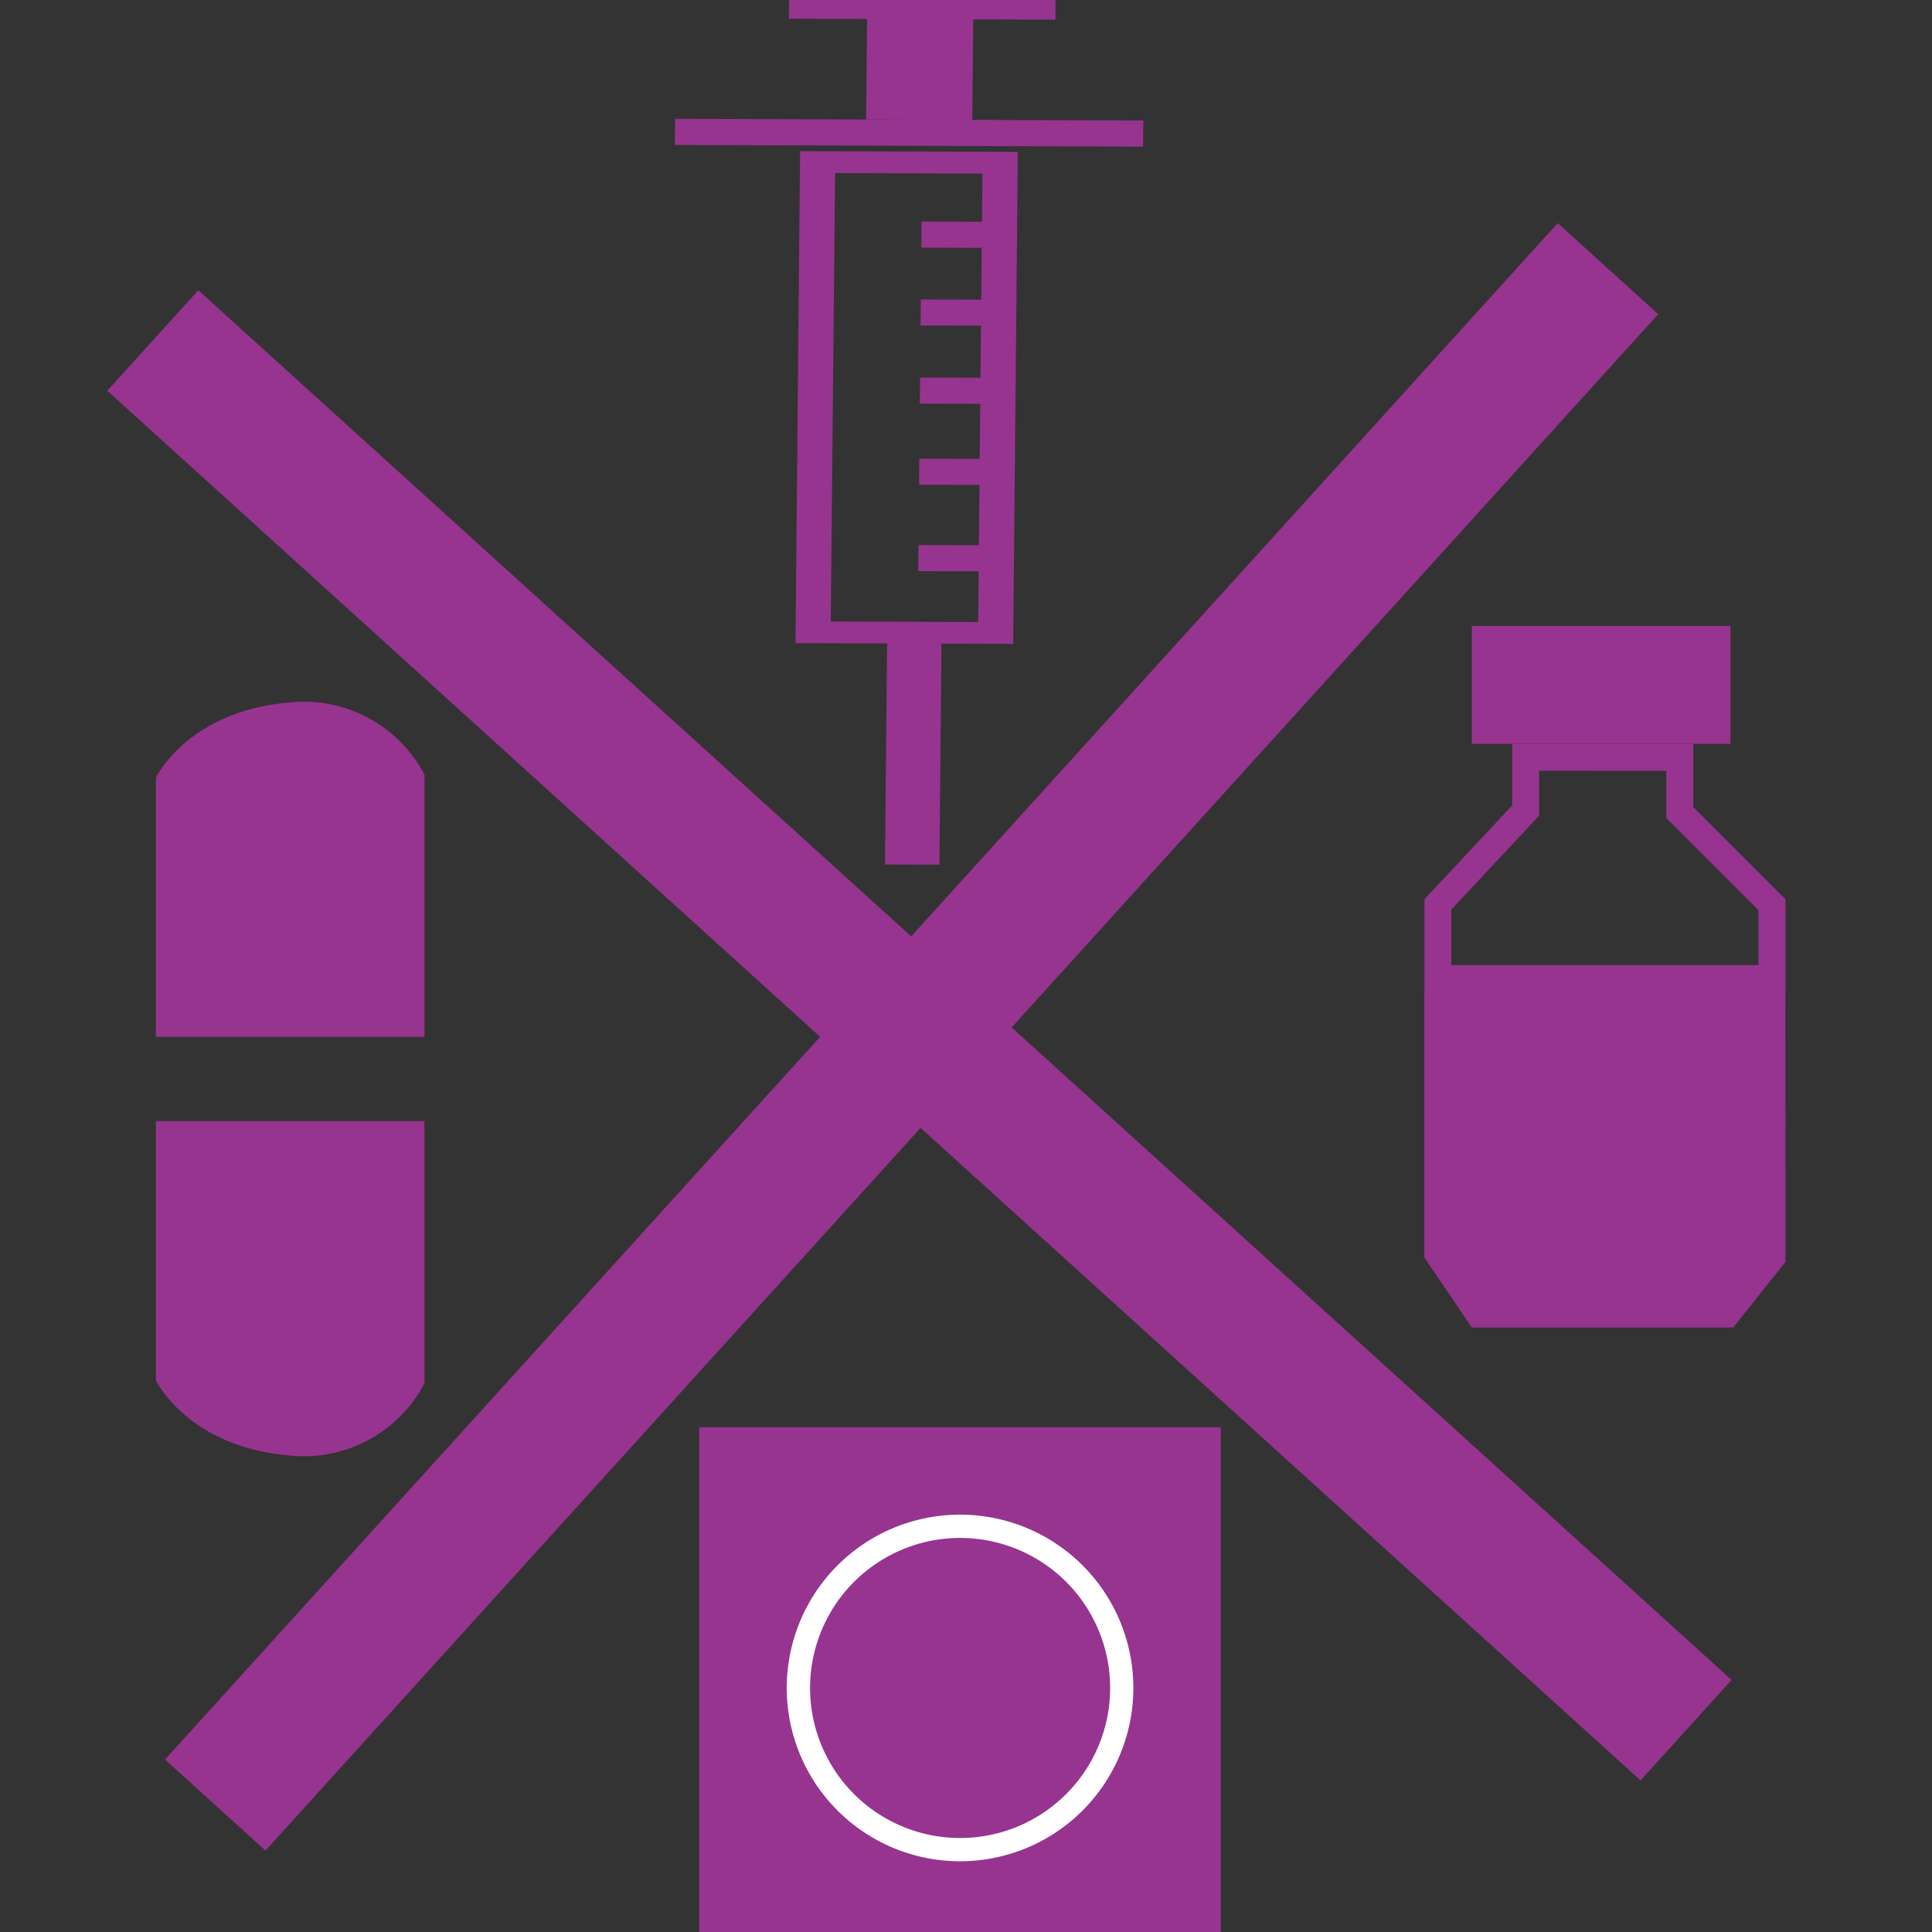 <svg xmlns="http://www.w3.org/2000/svg" xmlns:xlink="http://www.w3.org/1999/xlink" width="114" height="114" viewBox="0 0 114 114">
  <rect x="0" y="0" width="114" height="114" fill="#333333" stroke="none"/>
  <defs>
    <clipPath id="clip-path">
      <rect id="Rectangle_211" data-name="Rectangle 211" width="114" height="114" transform="translate(0 -0.383)" fill="none"/>
    </clipPath>
  </defs>
  <g id="_3" data-name="3" transform="translate(0 0.383)" clip-path="url(#clip-path)">
    <path id="Path_52" data-name="Path 52" d="M207.956,41.82l8.694.03L216.4,68.314l-8.7-.032Zm-2.064-1.29-.272,29.026,12.844.046.272-29.026Z" transform="translate(-158.681 -31.992)" fill="#973490"/>
    <path id="Path_53" data-name="Path 53" d="M202.425,33.9,174.8,33.8l.014-1.54,27.625.1Z" transform="translate(-134.976 -25.631)" fill="#973490"/>
    <path id="Path_54" data-name="Path 54" d="M243.419,60.078l-5.639-.021.014-1.537,5.64.021Z" transform="translate(-183.417 -45.829)" fill="#973490"/>
    <path id="Path_55" data-name="Path 55" d="M243.229,79.976l-5.639-.018.014-1.537,5.639.018Z" transform="translate(-183.271 -61.135)" fill="#973490"/>
    <path id="Path_56" data-name="Path 56" d="M243.042,99.948l-5.642-.021.016-1.537,5.639.018Z" transform="translate(-183.125 -76.495)" fill="#973490"/>
    <path id="Path_57" data-name="Path 57" d="M242.849,120.676l-5.639-.018.014-1.537,5.639.018Z" transform="translate(-182.979 -92.44)" fill="#973490"/>
    <path id="Path_58" data-name="Path 58" d="M242.639,142.768,237,142.747l.014-1.537,5.642.021Z" transform="translate(-182.817 -109.431)" fill="#973490"/>
    <path id="Path_59" data-name="Path 59" d="M203.954,0l-.014,1.537,15.723.058.014-1.54Z" transform="translate(-157.389 -0.818)" fill="#973490"/>
    <path id="Path_60" data-name="Path 60" d="M229.935,12.58l-6.265-.023.058-5.967,6.263.023Z" transform="translate(-172.565 -5.887)" fill="#973490"/>
    <path id="Path_61" data-name="Path 61" d="M231.711,179.13l-3.211-.012.125-13.128,3.209.012Z" transform="translate(-176.28 -128.491)" fill="#973490"/>
    <rect id="Rectangle_209" data-name="Rectangle 209" width="15.261" height="6.962" transform="translate(86.849 36.551)" fill="#973490"/>
    <path id="Path_62" data-name="Path 62" d="M387.69,271.424l-3.079,3.869H369.186l-2.8-4.127V255.51h21.3Z" transform="translate(-282.339 -197.346)" fill="#973490"/>
    <path id="Path_63" data-name="Path 63" d="M380.663,193.638v2.786l.462.462,4.972,4.972V205.1H367.976v-3.278l4.751-5.079.429-.462v-2.648Zm1.59-1.588H371.57v3.624l-5.18,5.54v5.5h21.3v-5.506l-5.436-5.436Z" transform="translate(-282.339 -148.535)" fill="#973490"/>
    <path id="Path_64" data-name="Path 64" d="M0,0,90.472,82" transform="translate(9.016 19.708)" fill="none" stroke="#973490" stroke-width="8"/>
    <line id="Line_3" data-name="Line 3" y1="90.656" x2="82.18" transform="translate(12.7 15.47)" fill="none" stroke="#973490" stroke-miterlimit="10" stroke-width="8"/>
    <g id="Group_40" data-name="Group 40" transform="translate(9.198 41.038)">
      <path id="Path_65" data-name="Path 65" d="M42.13,201.079H57.977V185.6a8.047,8.047,0,0,0-8.107-4.238c-5.9.552-7.74,4.423-7.74,4.423Z" transform="translate(-42.13 -181.318)" fill="#973490"/>
      <path id="Path_66" data-name="Path 66" d="M42.13,288.45H57.977v15.478a8.047,8.047,0,0,1-8.107,4.238c-5.9-.552-7.74-4.423-7.74-4.423Z" transform="translate(-42.13 -263.719)" fill="#973490"/>
      <rect id="Rectangle_210" data-name="Rectangle 210" width="30.771" height="30.771" transform="translate(32.062 42.794)" fill="#973490"/>
      <path id="Path_67" data-name="Path 67" d="M213.6,390.424a8.853,8.853,0,1,1-8.85,8.852,8.853,8.853,0,0,1,8.85-8.852m0-1.374a10.226,10.226,0,1,0,10.226,10.226A10.226,10.226,0,0,0,213.6,389.05" transform="translate(-166.149 -341.097)" fill="#fff"/>
    </g>
  </g>
</svg>
